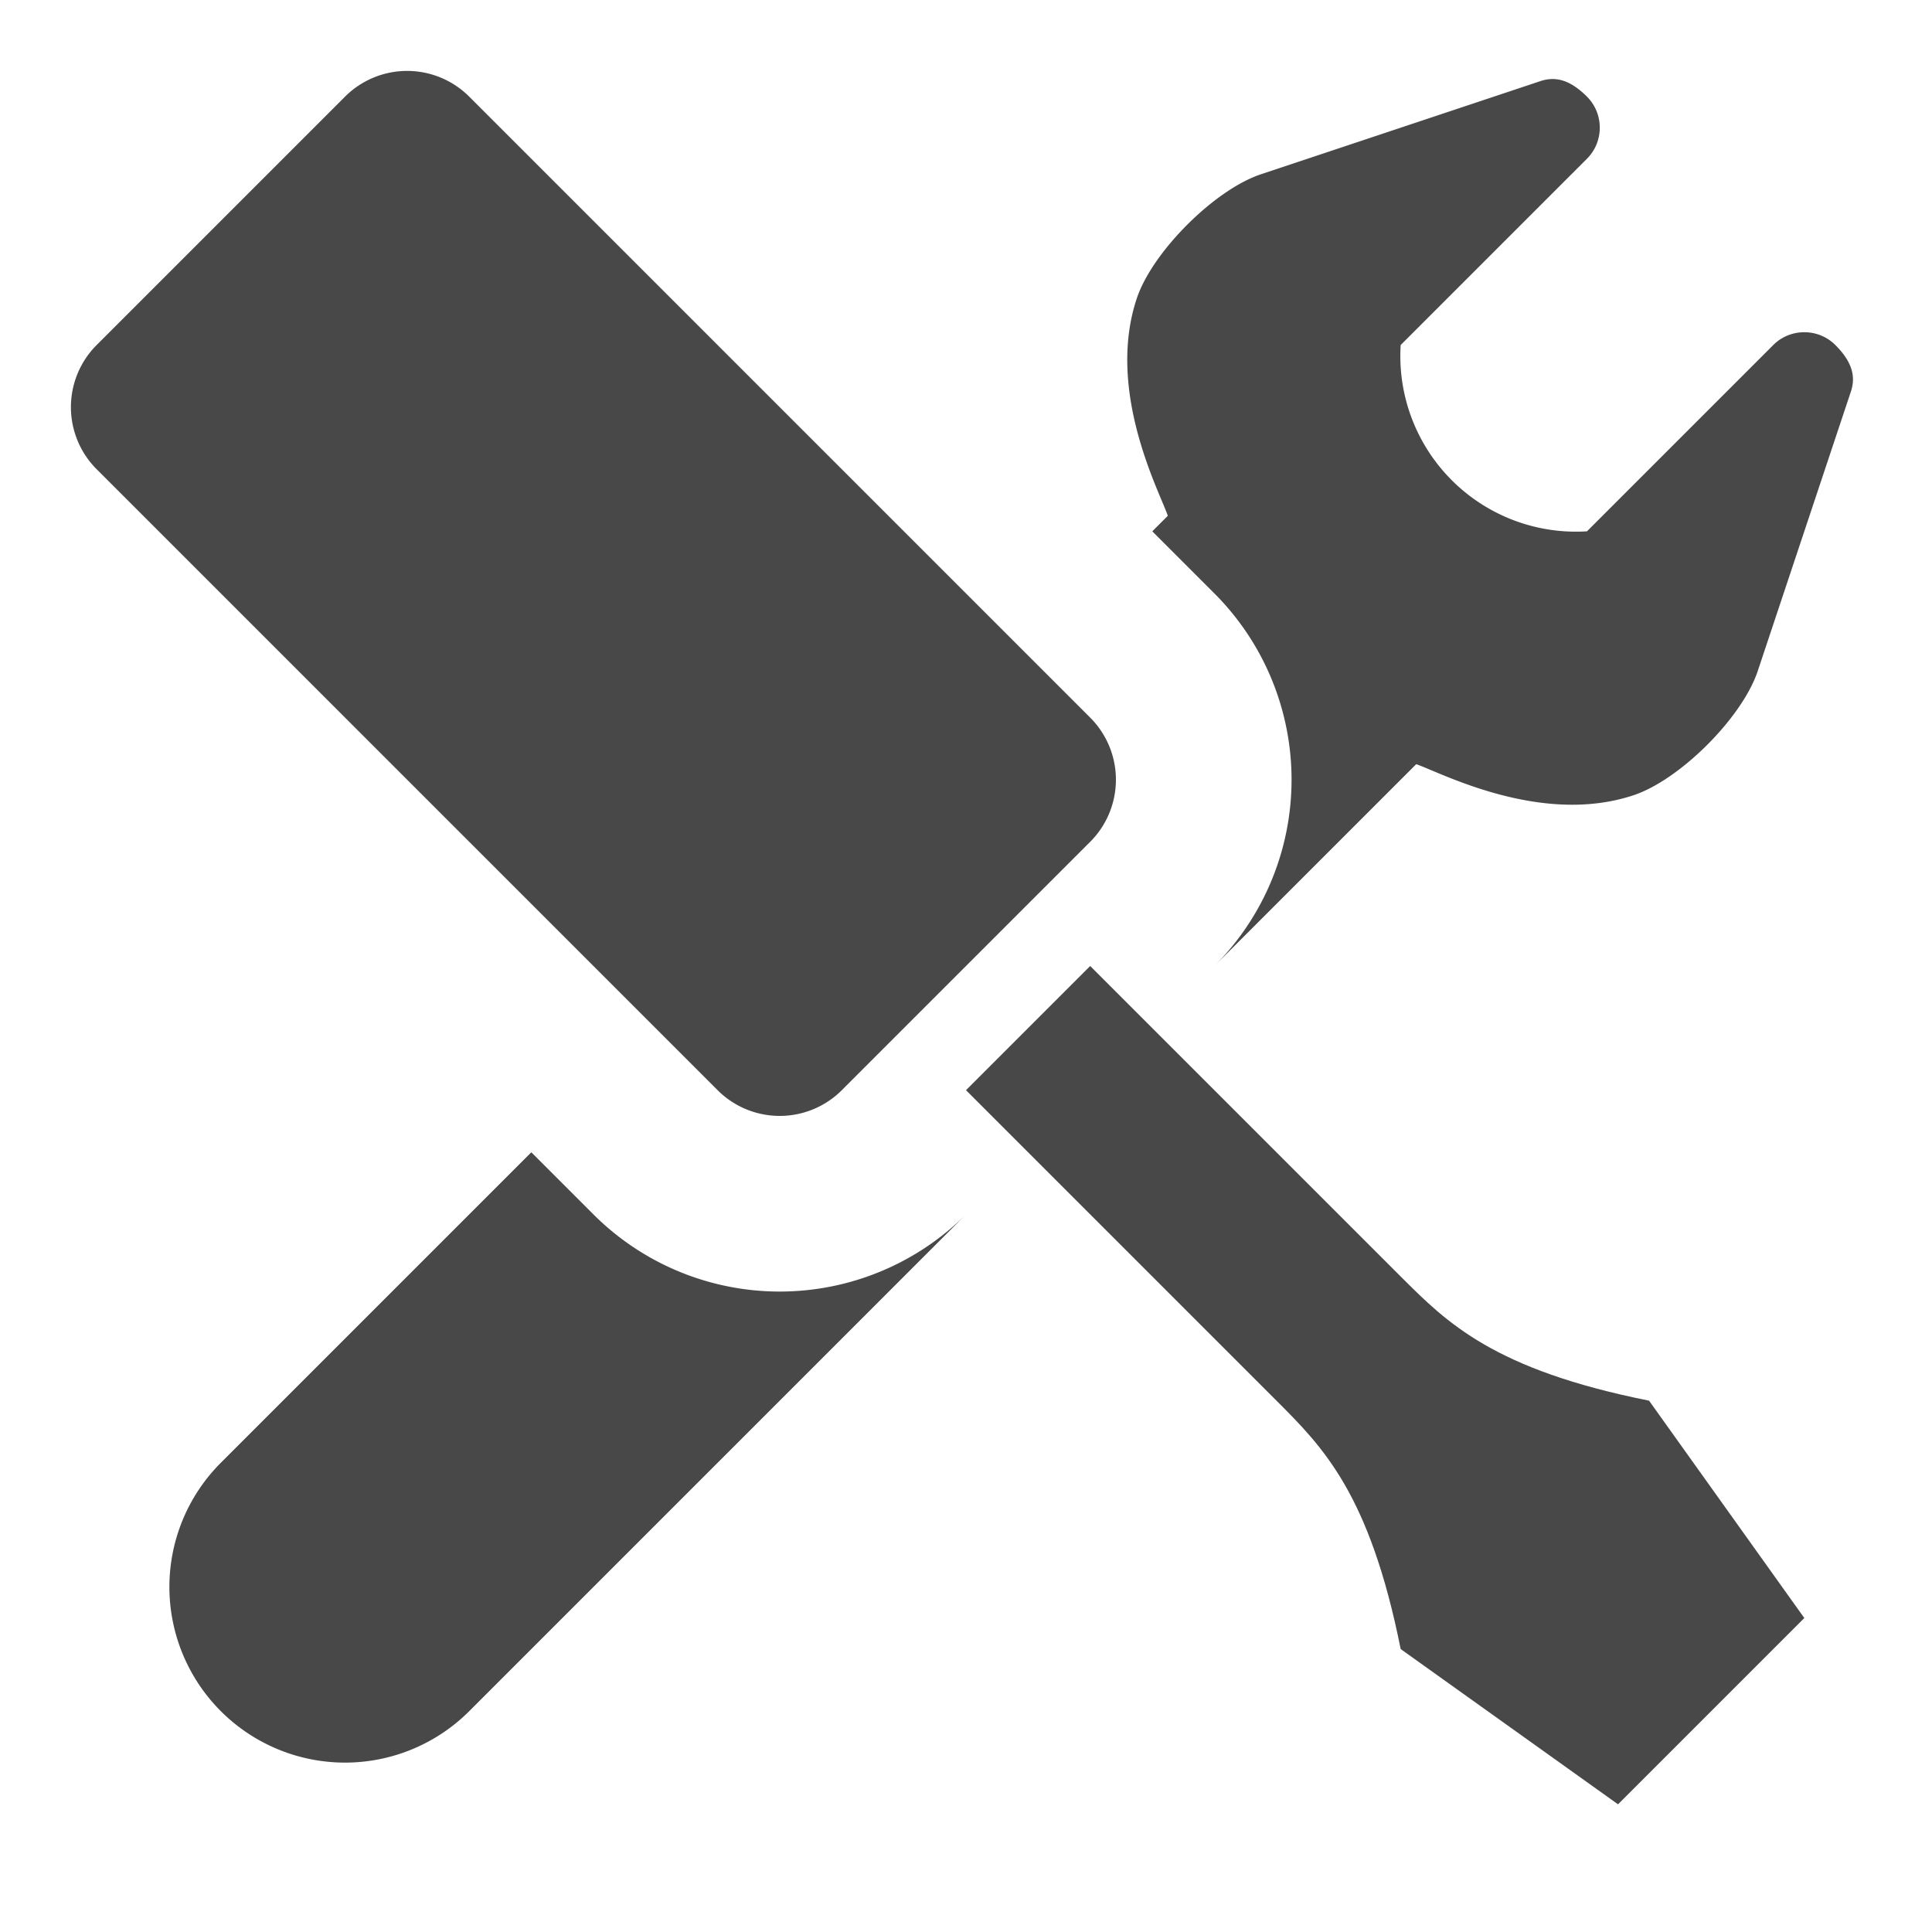 <svg xmlns="http://www.w3.org/2000/svg" viewBox="0 0 22 22">
  <defs>
    <style id="current-color-scheme" type="text/css">
      .ColorScheme-Text { color: #484848 }
    </style>
  </defs>
  <g transform="translate(-1,-1)">
    <g class="ColorScheme-Text" style="fill:currentColor" transform="rotate(45,12,12)">
      <!-- Wrench -->
      <path d="m 10,17 v 5 a 2,2 0 0 0 4,0 v -8 a 3,3 0 0 1 -3,3"/>
      <path d="m 10,7 h 1 a 3,3 0 0 1 3,3 v -3.25
               c 0.25,-0.125 1.5,-0.5 2,-1.5 c 0.25,-0.5 0.25,-1.5 0,-2 l -1.5,-3
               c -0.08,-0.16 -0.225,-0.25 -0.5,-0.25 c -0.275,0 -0.5,0.225 -0.5,0.5
               v 3 a 2,2 0 0 1 -3,0 v -3
               c 0,-0.275 -0.225,-0.5 -0.5,-0.5 c -0.275,0 -0.42,0.09 -0.5,0.25 l -1.5,3
               c -0.25,0.5 -0.25,1.5 0,2 c 0.5,1 1.75,1.375 2,1.5"/>

      <!-- Screwdriver -->
      <path d="m 1,9 a 1,1 0 0 0 -1,1 v 4 a 1,1 0 0 0 1,1 h 10 a 1,1 0 0 0 1,-1 v -4 a 1,1 0 0 0 -1,-1"/>
      <path d="m 13,13 v -2 h 5 c 0.75,0 1.5,0 3,-1 l 3,0.5 v 3 l -3,0.5 c -1.5,-1 -2.25,-1 -3,-1"/>
    </g>
  </g>
</svg>
